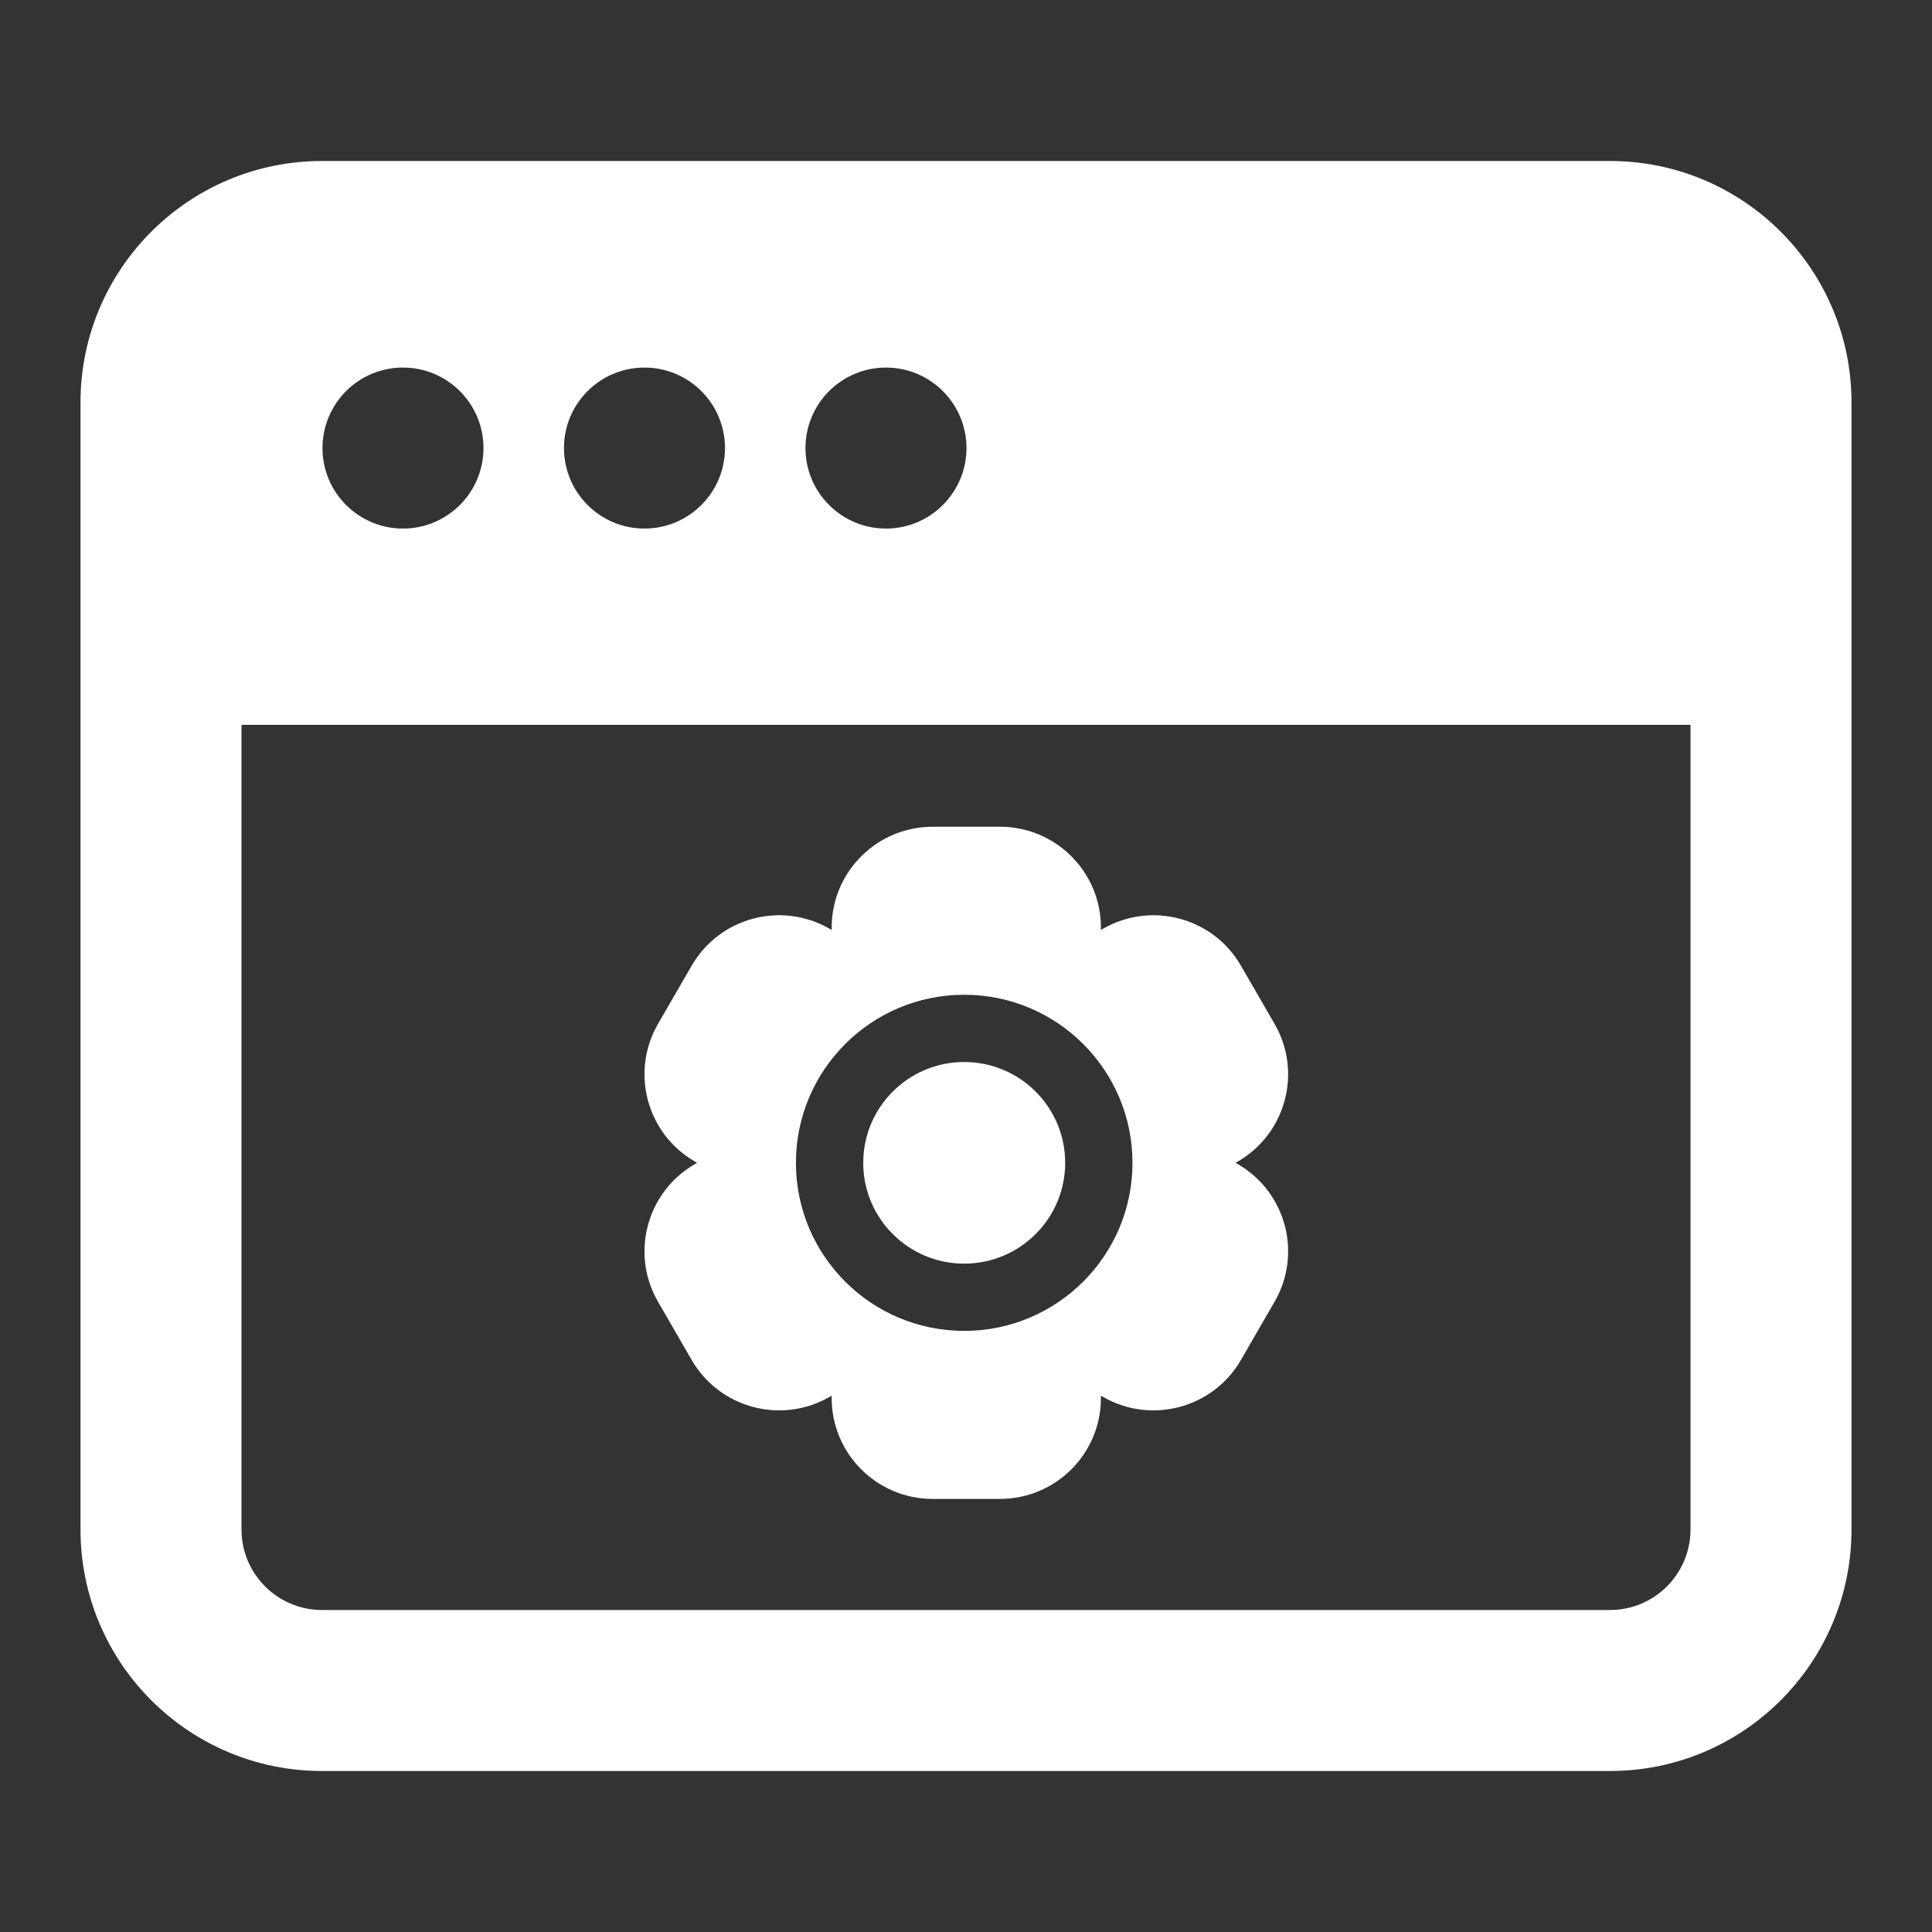 <svg width="36" height="36" viewBox="0 0 36 36" fill="none" xmlns="http://www.w3.org/2000/svg">
<rect x="0" y="0" width="36" height="36" fill="#333333" stroke="none"/>
<path d="M19.848 21.668C19.848 22.705 19.005 23.546 17.966 23.546C16.927 23.546 16.085 22.705 16.085 21.668C16.085 20.63 16.927 19.789 17.966 19.789C19.005 19.789 19.848 20.63 19.848 21.668Z" fill="white"/>
<path fill-rule="evenodd" clip-rule="evenodd" d="M23.062 21.69C23.962 22.209 24.27 23.358 23.75 24.256L23.123 25.341C22.604 26.239 21.453 26.547 20.553 26.029L20.514 26.006V26.051C20.514 27.089 19.672 27.93 18.633 27.93H17.379C16.34 27.93 15.497 27.089 15.497 26.051V26.006L15.458 26.029C14.558 26.547 13.408 26.239 12.888 25.341L12.261 24.256C11.742 23.358 12.05 22.209 12.95 21.69L12.989 21.667L12.95 21.645C12.05 21.126 11.742 19.977 12.261 19.079L12.888 17.994C13.408 17.095 14.558 16.788 15.458 17.306L15.497 17.329V17.284C15.497 16.246 16.34 15.405 17.379 15.405H18.633C19.672 15.405 20.514 16.246 20.514 17.284V17.329L20.553 17.306C21.453 16.788 22.604 17.095 23.123 17.994L23.75 19.079C24.27 19.977 23.961 21.126 23.062 21.645L23.023 21.667L23.062 21.69ZM17.966 24.799C19.698 24.799 21.102 23.397 21.102 21.668C21.102 19.938 19.698 18.536 17.966 18.536C16.235 18.536 14.831 19.938 14.831 21.668C14.831 23.397 16.235 24.799 17.966 24.799Z" fill="white"/>
<path fill-rule="evenodd" clip-rule="evenodd" d="M1.5 7.5C1.5 5.015 3.515 3 6 3H30C32.485 3 34.5 5.015 34.5 7.5V28.5C34.5 30.985 32.485 33 30 33H6C3.515 33 1.5 30.985 1.5 28.5V7.5ZM4.5 13.506V28.5C4.5 29.328 5.172 30 6 30H30C30.828 30 31.5 29.328 31.5 28.5V13.506H4.5ZM7.509 9.849C8.337 9.849 9.009 9.177 9.009 8.349C9.009 7.521 8.337 6.849 7.509 6.849C6.68 6.849 6.009 7.521 6.009 8.349C6.009 9.177 6.68 9.849 7.509 9.849ZM12.009 9.849C12.837 9.849 13.509 9.177 13.509 8.349C13.509 7.521 12.837 6.849 12.009 6.849C11.18 6.849 10.509 7.521 10.509 8.349C10.509 9.177 11.18 9.849 12.009 9.849ZM18.009 8.349C18.009 9.177 17.337 9.849 16.509 9.849C15.68 9.849 15.009 9.177 15.009 8.349C15.009 7.521 15.68 6.849 16.509 6.849C17.337 6.849 18.009 7.521 18.009 8.349Z" fill="white"/>
</svg>
